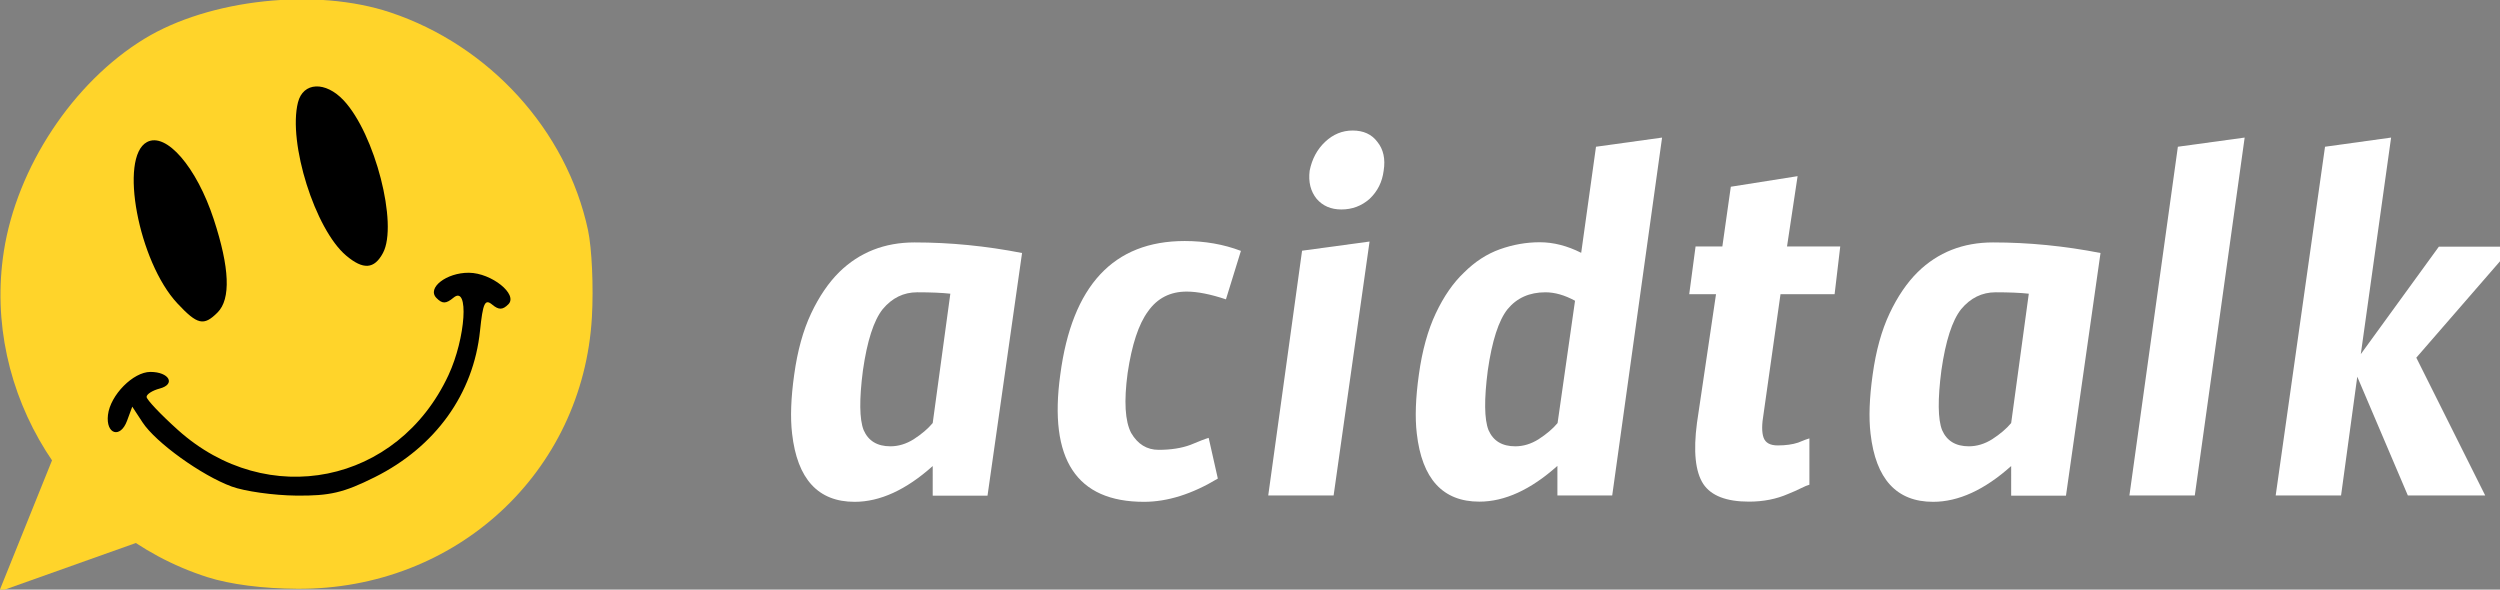 <?xml version="1.0" encoding="UTF-8" standalone="no"?>
<svg
   width="667.232mm"
   height="157.364mm"
   viewBox="0 0 667.232 157.364"
   version="1.1"
   id="svg8"
   inkscape:version="1.1 (c4e8f9ed74, 2021-05-24)"
   sodipodi:docname="logo.svg"
   inkscape:export-filename="/home/ah/logo.png"
   inkscape:export-xdpi="26.389999"
   inkscape:export-ydpi="26.389999"
   xmlns:inkscape="http://www.inkscape.org/namespaces/inkscape"
   xmlns:sodipodi="http://sodipodi.sourceforge.net/DTD/sodipodi-0.dtd"
   xmlns="http://www.w3.org/2000/svg"
   xmlns:svg="http://www.w3.org/2000/svg"
   xmlns:rdf="http://www.w3.org/1999/02/22-rdf-syntax-ns#"
   xmlns:cc="http://creativecommons.org/ns#"
   xmlns:dc="http://purl.org/dc/elements/1.1/">
  <rect x="0" y="0" width="667.232" height="157.364" fill="#808080" stroke="none"/>
  <defs
     id="defs2">
    <rect
       x="604.913"
       y="-1.372"
       width="152.218"
       height="57.667"
       id="rect1238" />
    <rect
       x="613.183"
       y="-66.623"
       width="197.533"
       height="64.354"
       id="rect32" />
    <rect
       x="6.415"
       y="102.359"
       width="189.68"
       height="50.832"
       id="rect835" />
    <rect
       x="604.913"
       y="-1.372"
       width="152.218"
       height="57.667"
       id="rect1238-0" />
    <rect
       x="604.913"
       y="-1.372"
       width="152.218"
       height="57.667"
       id="rect1251" />
  </defs>
  <sodipodi:namedview
     id="base"
     pagecolor="#000000"
     bordercolor="#666666"
     borderopacity="1.0"
     inkscape:pageopacity="0"
     inkscape:pageshadow="2"
     inkscape:zoom="0.175"
     inkscape:cx="1451.4286"
     inkscape:cy="1331.4286"
     inkscape:document-units="mm"
     inkscape:current-layer="text30"
     inkscape:document-rotation="0"
     showgrid="false"
     inkscape:window-width="1920"
     inkscape:window-height="1050"
     inkscape:window-x="0"
     inkscape:window-y="0"
     inkscape:window-maximized="1"
     showborder="true"
     inkscape:pagecheckerboard="0"
     fit-margin-top="0"
     fit-margin-left="0"
     fit-margin-right="0"
     fit-margin-bottom="0" />
  <g
     inkscape:label="Layer 1"
     inkscape:groupmode="layer"
     id="layer1"
     transform="translate(-19.182,-23.522)">
    <g
       id="g1086-9"
       transform="matrix(1.249,0,0,1.249,55.201,19.141)">
      <g
         id="color-7">
        <g
           id="g1635"
           transform="matrix(2.315,0,0,2.315,-8.153,23.456)">
          <g
             id="g2096"
             transform="matrix(2.242,0,0,2.242,-11.951,-42.238)">
            <g
               id="g2280"
               transform="matrix(0.041,0,0,0.041,9.426,20.976)">
              <g
                 id="g2632"
                 transform="matrix(6.232,0,0,6.232,-961.446,-748.394)"
                 inkscape:export-filename="/home/ah/logo.png"
                 inkscape:export-xdpi="26.389999"
                 inkscape:export-ydpi="26.389999">
                <path
                   style="fill:#ffd42a"
                   d="m 156.067,189.681 c -22.199,-7.098 -36.333,-29.72 -32.8,-52.495 2.101,-13.542 11.152,-27.232 22.642,-34.248 10.504,-6.414 27.66,-8.252 39.642,-4.249 15.985,5.341 28.399,19.008 31.84,35.054 0.628,2.926 0.91,9.184 0.633,14.039 -1.427,25.032 -21.923,43.932 -47.473,43.775 -5.61,-0.034 -10.841,-0.712 -14.484,-1.877 z"
                   id="path2486" />
                <path
                   style="fill:#000000"
                   d="m 178.419,137.862 c -5.003,-4.227 -9.39,-18.173 -7.761,-24.666 0.829,-3.305 4.434,-3.468 7.369,-0.334 5.037,5.379 8.796,19.978 6.329,24.586 -1.402,2.621 -3.179,2.744 -5.937,0.414 z"
                   id="path2494" />
                <path
                   style="fill:#000000"
                   d="m 151.224,145.563 c -6.257,-6.698 -9.429,-23.558 -4.889,-25.987 3.086,-1.652 7.992,4.021 10.754,12.437 2.575,7.843 2.778,12.858 0.609,15.027 -2.219,2.219 -3.238,1.987 -6.474,-1.477 z"
                   id="path2492" />
                <path
                   style="fill:#000000"
                   d="m 159.993,175.084 c -4.869,-1.787 -12.245,-7.093 -14.37,-10.337 l -1.661,-2.536 -0.845,2.284 c -1.074,2.902 -3.438,2.165 -3.071,-0.957 0.374,-3.189 4.064,-6.927 6.839,-6.927 3.03,0 4.132,1.992 1.485,2.684 -1.155,0.302 -2.101,0.905 -2.101,1.34 0,0.435 2.263,2.826 5.03,5.313 14.429,12.973 35.444,8.725 43.613,-8.816 2.785,-5.982 3.347,-14.587 0.815,-12.486 -1.217,1.01 -1.797,1.022 -2.75,0.055 -1.589,-1.611 1.612,-4.1 5.234,-4.068 3.634,0.032 7.946,3.482 6.351,5.081 -0.921,0.924 -1.541,0.935 -2.609,0.048 -1.165,-0.966 -1.496,-0.253 -1.957,4.215 -1.05,10.17 -7.184,18.708 -16.948,23.587 -5.025,2.511 -7.256,3.034 -12.688,2.976 -3.625,-0.039 -8.29,-0.694 -10.367,-1.457 z"
                   id="path2490" />
              </g>
              <path
                 style="color:#000000;font-style:normal;font-variant:normal;font-weight:normal;font-stretch:normal;font-size:medium;line-height:normal;font-family:sans-serif;font-variant-ligatures:normal;font-variant-position:normal;font-variant-caps:normal;font-variant-numeric:normal;font-variant-alternates:normal;font-variant-east-asian:normal;font-feature-settings:normal;font-variation-settings:normal;text-indent:0;text-align:start;text-decoration:none;text-decoration-line:none;text-decoration-style:solid;text-decoration-color:#000000;letter-spacing:normal;word-spacing:normal;text-transform:none;writing-mode:lr-tb;direction:ltr;text-orientation:mixed;dominant-baseline:auto;baseline-shift:baseline;text-anchor:start;white-space:normal;shape-padding:0;shape-margin:0;inline-size:0;clip-rule:nonzero;display:inline;overflow:visible;visibility:visible;opacity:1;isolation:auto;mix-blend-mode:normal;color-interpolation:sRGB;color-interpolation-filters:linearRGB;solid-color:#000000;solid-opacity:1;vector-effect:none;fill:#ffd42a;fill-opacity:1;fill-rule:nonzero;stroke:none;stroke-width:3.863;stroke-linecap:butt;stroke-linejoin:miter;stroke-miterlimit:4;stroke-dasharray:none;stroke-dashoffset:0;stroke-opacity:1;color-rendering:auto;image-rendering:auto;shape-rendering:auto;text-rendering:auto;enable-background:accumulate;stop-color:#000000;stop-opacity:1"
                 d="m -132.004,284.522 41.418,54.86 58.058,50.009 -165.466,58.861 z"
                 id="rect31"
                 sodipodi:nodetypes="ccccc"
                 inkscape:export-filename="/home/ah/logo.png"
                 inkscape:export-xdpi="26.389999"
                 inkscape:export-ydpi="26.389999" />
              <g
                 aria-label="commune"
                 transform="matrix(13.367,0,0,13.367,-7613.365,877.801)"
                 id="text30"
                 style="font-style:normal;font-variant:normal;font-weight:normal;font-stretch:normal;font-size:40px;line-height:1.25;font-family:Timmana;-inkscape-font-specification:'Timmana, Normal';font-variant-ligatures:normal;font-variant-caps:normal;font-variant-numeric:normal;font-variant-east-asian:normal;letter-spacing:0px;word-spacing:0px;white-space:pre;shape-inside:url(#rect32);fill:#ffffff;fill-opacity:1;stroke:none">
                <g
                   aria-label="commune"
                   transform="matrix(13.238,0,0,13.238,-7394.614,-47.792)"
                   id="text1236"
                   style="font-style:normal;font-variant:normal;font-weight:normal;font-stretch:normal;font-size:2.993px;line-height:1.25;font-family:Timmana;-inkscape-font-specification:'Timmana, Normal';font-variant-ligatures:normal;font-variant-caps:normal;font-variant-numeric:normal;font-variant-east-asian:normal;letter-spacing:0.057px;word-spacing:0.004px;white-space:pre;shape-inside:url(#rect1238);fill:#ffffff;fill-opacity:1;stroke:none"
                   inkscape:export-filename="/home/ah/logo.png"
                   inkscape:export-xdpi="26.389999"
                   inkscape:export-ydpi="26.389999">
                  <path
                     d="m 605.894,-0.508 q -0.072,-0.008 -0.188,-0.008 -0.116,0 -0.196,0.096 -0.076,0.096 -0.112,0.347 -0.032,0.247 0.004,0.339 0.04,0.092 0.152,0.092 0.068,0 0.132,-0.04 0.068,-0.044 0.108,-0.092 z m -0.1,0.978 q -0.227,0.203 -0.443,0.203 -0.311,0 -0.355,-0.387 -0.016,-0.136 0.012,-0.335 0.028,-0.203 0.096,-0.347 0.068,-0.144 0.16,-0.235 0.172,-0.168 0.427,-0.168 0.303,0 0.61,0.06 l -0.196,1.377 h -0.311 z"
                     style="font-style:normal;font-variant:normal;font-weight:normal;font-stretch:normal;font-size:2.993px;font-family:Timmana;-inkscape-font-specification:'Timmana, Normal';font-variant-ligatures:normal;font-variant-caps:normal;font-variant-numeric:normal;font-variant-east-asian:normal;fill:#ffffff"
                     id="path1278" />
                  <path
                     d="m 607.458,-0.476 q -0.132,-0.044 -0.223,-0.044 -0.14,0 -0.219,0.112 -0.08,0.108 -0.116,0.351 -0.032,0.239 0.02,0.339 0.056,0.096 0.156,0.096 0.104,0 0.18,-0.028 0.076,-0.032 0.104,-0.04 l 0.052,0.231 q -0.219,0.132 -0.419,0.132 -0.575,0 -0.475,-0.722 0.1,-0.758 0.706,-0.758 0.172,0 0.319,0.056 z"
                     style="font-style:normal;font-variant:normal;font-weight:normal;font-stretch:normal;font-size:2.993px;font-family:Timmana;-inkscape-font-specification:'Timmana, Normal';font-variant-ligatures:normal;font-variant-caps:normal;font-variant-numeric:normal;font-variant-east-asian:normal;fill:#ffffff"
                     id="path1280" />
                  <path
                     d="m 608.177,-1.434 q 0.092,0 0.14,0.064 0.052,0.064 0.036,0.164 -0.012,0.096 -0.08,0.16 -0.068,0.06 -0.16,0.06 -0.088,0 -0.14,-0.06 -0.052,-0.064 -0.04,-0.16 0.02,-0.1 0.088,-0.164 0.068,-0.064 0.156,-0.064 z m -0.108,2.071 h -0.371 l 0.192,-1.389 0.383,-0.052 z"
                     style="font-style:normal;font-variant:normal;font-weight:normal;font-stretch:normal;font-size:2.993px;font-family:Timmana;-inkscape-font-specification:'Timmana, Normal';font-variant-ligatures:normal;font-variant-caps:normal;font-variant-numeric:normal;font-variant-east-asian:normal;fill:#ffffff"
                     id="path1282" />
                  <path
                     d="m 609.439,-0.468 q -0.088,-0.048 -0.168,-0.048 -0.136,0 -0.215,0.096 -0.076,0.096 -0.112,0.347 -0.032,0.247 0.004,0.339 0.04,0.092 0.152,0.092 0.068,0 0.132,-0.04 0.068,-0.044 0.108,-0.092 z m -0.63,-0.16 q 0.092,-0.092 0.203,-0.132 0.112,-0.04 0.227,-0.04 0.116,0 0.235,0.06 l 0.084,-0.602 0.375,-0.052 -0.283,2.031 H 609.339 V 0.469 q -0.227,0.203 -0.443,0.203 -0.311,0 -0.355,-0.387 -0.016,-0.136 0.012,-0.335 0.028,-0.203 0.096,-0.347 0.068,-0.144 0.16,-0.231 z"
                     style="font-style:normal;font-variant:normal;font-weight:normal;font-stretch:normal;font-size:2.993px;font-family:Timmana;-inkscape-font-specification:'Timmana, Normal';font-variant-ligatures:normal;font-variant-caps:normal;font-variant-numeric:normal;font-variant-east-asian:normal;fill:#ffffff"
                     id="path1284" />
                  <path
                     d="m 610.944,-0.776 -0.032,0.271 h -0.307 l -0.096,0.678 q -0.016,0.092 0,0.136 0.016,0.044 0.08,0.044 0.068,0 0.116,-0.016 0.048,-0.02 0.064,-0.024 v 0.263 q -0.016,0.004 -0.048,0.02 -0.032,0.016 -0.072,0.032 -0.1,0.044 -0.223,0.044 -0.192,0 -0.259,-0.1 -0.068,-0.104 -0.036,-0.347 l 0.108,-0.73 h -0.152 l 0.036,-0.271 h 0.152 l 0.048,-0.339 0.379,-0.06 -0.06,0.399 z"
                     style="font-style:normal;font-variant:normal;font-weight:normal;font-stretch:normal;font-size:2.993px;font-family:Timmana;-inkscape-font-specification:'Timmana, Normal';font-variant-ligatures:normal;font-variant-caps:normal;font-variant-numeric:normal;font-variant-east-asian:normal;fill:#ffffff"
                     id="path1286" />
                  <path
                     d="m 612.014,-0.508 q -0.072,-0.008 -0.188,-0.008 -0.116,0 -0.196,0.096 -0.076,0.096 -0.112,0.347 -0.032,0.247 0.004,0.339 0.04,0.092 0.152,0.092 0.068,0 0.132,-0.04 0.068,-0.044 0.108,-0.092 z m -0.1,0.978 q -0.227,0.203 -0.443,0.203 -0.311,0 -0.355,-0.387 -0.016,-0.136 0.012,-0.335 0.028,-0.203 0.096,-0.347 0.068,-0.144 0.16,-0.235 0.172,-0.168 0.427,-0.168 0.303,0 0.61,0.06 l -0.196,1.377 h -0.311 z"
                     style="font-style:normal;font-variant:normal;font-weight:normal;font-stretch:normal;font-size:2.993px;font-family:Timmana;-inkscape-font-specification:'Timmana, Normal';font-variant-ligatures:normal;font-variant-caps:normal;font-variant-numeric:normal;font-variant-east-asian:normal;fill:#ffffff"
                     id="path1288" />
                  <path
                     d="m 612.956,0.637 h -0.371 l 0.275,-1.979 0.379,-0.052 z"
                     style="font-style:normal;font-variant:normal;font-weight:normal;font-stretch:normal;font-size:2.993px;font-family:Timmana;-inkscape-font-specification:'Timmana, Normal';font-variant-ligatures:normal;font-variant-caps:normal;font-variant-numeric:normal;font-variant-east-asian:normal;fill:#ffffff"
                     id="path1290" />
                  <path
                     d="m 613.695,-1.342 0.375,-0.052 -0.172,1.229 0.443,-0.61 h 0.419 l -0.547,0.63 0.391,0.782 h -0.439 l -0.287,-0.674 -0.092,0.674 h -0.371 z"
                     style="font-style:normal;font-variant:normal;font-weight:normal;font-stretch:normal;font-size:2.993px;font-family:Timmana;-inkscape-font-specification:'Timmana, Normal';font-variant-ligatures:normal;font-variant-caps:normal;font-variant-numeric:normal;font-variant-east-asian:normal;fill:#ffffff"
                     id="path1292" />
                </g>
              </g>
              <g
                 id="g1078"
                 transform="translate(5230.639,150.143)"
                 style="fill:#ffffff">
                <path
                   id="path971"
                   style="fill:#ffffff;stroke-width:6.232"
                   d="m 2142.97,820.848 c -55.307,0.779 -112.414,14.624 -153.328,39.605 -71.605,43.721 -128.013,129.042 -141.107,213.436 -22.022,141.936 66.068,282.922 204.412,327.156 22.701,7.258 55.306,11.483 90.266,11.697 159.23,0.975 286.962,-116.81 295.858,-272.815 1.725,-30.256 -0.031,-69.257 -3.943,-87.492 -21.447,-100.005 -98.808,-185.175 -198.432,-218.463 -28.003,-9.357 -60.54,-13.592 -93.725,-13.125 z m 18.957,87.439 c 2.137,-0.097 4.376,0.12 6.676,0.652 2.3,0.532 4.662,1.38 7.041,2.545 2.379,1.165 4.777,2.648 7.152,4.449 2.375,1.801 4.725,3.922 7.012,6.363 1.962,2.095 3.895,4.415 5.787,6.93 1.892,2.515 3.745,5.225 5.553,8.102 1.807,2.876 3.568,5.919 5.275,9.098 1.708,3.179 3.362,6.493 4.955,9.916 1.593,3.423 3.123,6.954 4.586,10.562 1.462,3.609 2.856,7.297 4.174,11.033 1.318,3.736 2.559,7.521 3.717,11.326 1.157,3.805 2.231,7.632 3.213,11.447 0.982,3.816 1.874,7.621 2.666,11.389 0.792,3.768 1.485,7.497 2.072,11.158 0.587,3.661 1.067,7.254 1.433,10.75 0.366,3.496 0.619,6.897 0.75,10.17 0.132,3.273 0.143,6.419 0.025,9.41 -0.119,2.991 -0.367,5.826 -0.752,8.477 -0.385,2.651 -0.907,5.117 -1.572,7.369 -0.665,2.252 -1.473,4.291 -2.434,6.086 -1.093,2.041 -2.222,3.841 -3.394,5.396 -1.173,1.556 -2.39,2.868 -3.658,3.939 -1.268,1.071 -2.587,1.899 -3.965,2.486 -1.378,0.587 -2.814,0.934 -4.316,1.039 -1.502,0.105 -3.071,-0.031 -4.713,-0.408 -1.642,-0.377 -3.357,-0.994 -5.152,-1.852 -1.796,-0.857 -3.672,-1.956 -5.637,-3.293 -1.965,-1.337 -4.017,-2.913 -6.166,-4.729 -1.949,-1.646 -3.883,-3.53 -5.793,-5.623 -1.91,-2.094 -3.799,-4.396 -5.654,-6.885 -1.856,-2.488 -3.68,-5.161 -5.465,-7.992 -1.785,-2.831 -3.529,-5.82 -5.227,-8.941 -1.697,-3.121 -3.348,-6.375 -4.941,-9.734 -1.593,-3.359 -3.131,-6.824 -4.604,-10.369 -1.473,-3.545 -2.881,-7.171 -4.217,-10.85 -1.336,-3.679 -2.6,-7.41 -3.783,-11.17 -1.183,-3.76 -2.285,-7.549 -3.299,-11.338 -1.013,-3.789 -1.938,-7.58 -2.766,-11.346 -0.827,-3.766 -1.557,-7.507 -2.182,-11.197 -0.625,-3.69 -1.143,-7.33 -1.549,-10.893 -0.406,-3.563 -0.699,-7.047 -0.869,-10.43 -0.17,-3.383 -0.218,-6.662 -0.136,-9.813 0.082,-3.15 0.295,-6.173 0.644,-9.039 0.35,-2.866 0.838,-5.576 1.473,-8.105 0.323,-1.287 0.713,-2.497 1.166,-3.631 0.453,-1.134 0.969,-2.192 1.541,-3.172 0.572,-0.98 1.202,-1.885 1.883,-2.711 0.681,-0.826 1.414,-1.574 2.193,-2.246 0.78,-0.672 1.607,-1.267 2.475,-1.783 0.868,-0.517 1.776,-0.954 2.721,-1.314 1.89,-0.722 3.925,-1.134 6.062,-1.23 z m -161.935,54.082 c 1.355,0.044 2.743,0.247 4.156,0.611 1.414,0.364 2.853,0.885 4.312,1.557 1.46,0.672 2.941,1.494 4.436,2.459 1.494,0.965 3.003,2.075 4.519,3.32 1.517,1.245 3.042,2.627 4.568,4.139 1.527,1.511 3.055,3.153 4.58,4.916 3.05,3.527 6.083,7.543 9.053,11.994 2.97,4.451 5.878,9.337 8.672,14.602 2.794,5.264 5.475,10.907 7.996,16.873 2.521,5.966 4.881,12.255 7.033,18.811 2.006,6.11 3.78,11.945 5.324,17.504 1.544,5.559 2.857,10.84 3.939,15.848 1.082,5.007 1.933,9.74 2.553,14.195 0.62,4.456 1.01,8.636 1.168,12.539 0.158,3.903 0.085,7.53 -0.219,10.881 -0.304,3.351 -0.84,6.425 -1.605,9.223 -0.766,2.797 -1.762,5.319 -2.99,7.562 -0.614,1.122 -1.286,2.173 -2.016,3.156 -0.729,0.984 -1.516,1.899 -2.361,2.744 -1.729,1.729 -3.34,3.219 -4.877,4.461 -1.537,1.242 -2.998,2.235 -4.426,2.971 -1.428,0.736 -2.821,1.215 -4.223,1.426 -1.402,0.211 -2.812,0.153 -4.271,-0.179 -1.459,-0.333 -2.969,-0.942 -4.568,-1.838 -1.6,-0.896 -3.29,-2.077 -5.113,-3.555 -1.823,-1.478 -3.78,-3.25 -5.91,-5.328 -2.13,-2.078 -4.435,-4.462 -6.955,-7.16 -2.437,-2.609 -4.798,-5.465 -7.078,-8.531 -2.28,-3.066 -4.478,-6.342 -6.586,-9.791 -2.108,-3.449 -4.128,-7.07 -6.051,-10.826 -1.923,-3.756 -3.751,-7.649 -5.475,-11.639 -1.724,-3.989 -3.343,-8.075 -4.854,-12.223 -1.51,-4.147 -2.911,-8.355 -4.193,-12.586 -1.282,-4.23 -2.447,-8.484 -3.488,-12.723 -1.041,-4.239 -1.957,-8.463 -2.742,-12.635 -0.785,-4.172 -1.438,-8.293 -1.953,-12.324 -0.515,-4.031 -0.892,-7.972 -1.123,-11.787 -0.231,-3.815 -0.317,-7.502 -0.25,-11.025 0.067,-3.524 0.285,-6.885 0.664,-10.043 0.379,-3.158 0.918,-6.113 1.623,-8.83 0.705,-2.717 1.576,-5.197 2.621,-7.398 1.045,-2.202 2.264,-4.127 3.664,-5.738 0.7,-0.806 1.445,-1.534 2.236,-2.178 0.791,-0.644 1.63,-1.205 2.514,-1.678 1.202,-0.643 2.448,-1.109 3.732,-1.402 1.285,-0.294 2.608,-0.415 3.963,-0.373 z m 315.6,133.008 c 2.831,0.025 5.727,0.381 8.609,1.008 2.883,0.626 5.751,1.522 8.525,2.621 2.774,1.1 5.455,2.403 7.961,3.848 2.506,1.445 4.837,3.03 6.914,4.691 2.077,1.661 3.899,3.4 5.387,5.15 1.488,1.75 2.639,3.512 3.377,5.223 0.369,0.855 0.634,1.698 0.785,2.519 0.151,0.821 0.189,1.621 0.103,2.393 -0.086,0.771 -0.295,1.514 -0.639,2.219 -0.343,0.705 -0.82,1.373 -1.441,1.996 -1.435,1.439 -2.752,2.522 -4.025,3.252 -0.637,0.365 -1.263,0.642 -1.887,0.83 -0.624,0.188 -1.244,0.287 -1.873,0.299 -1.258,0.025 -2.545,-0.305 -3.934,-0.986 -1.389,-0.681 -2.88,-1.714 -4.545,-3.096 -0.907,-0.753 -1.734,-1.342 -2.49,-1.742 -0.757,-0.401 -1.443,-0.612 -2.072,-0.61 -0.629,0 -1.201,0.22 -1.726,0.676 -0.526,0.456 -1.008,1.152 -1.453,2.111 -0.446,0.96 -0.857,2.183 -1.246,3.697 -0.389,1.514 -0.754,3.318 -1.109,5.438 -0.711,4.238 -1.379,9.737 -2.098,16.697 -0.409,3.961 -0.942,7.883 -1.596,11.762 -0.654,3.879 -1.431,7.714 -2.326,11.504 -0.895,3.79 -1.909,7.535 -3.041,11.23 -1.132,3.695 -2.38,7.341 -3.744,10.936 -1.364,3.594 -2.842,7.136 -4.434,10.623 -1.591,3.487 -3.295,6.918 -5.109,10.291 -1.815,3.373 -3.74,6.689 -5.773,9.943 -2.033,3.254 -4.174,6.446 -6.422,9.574 -2.248,3.128 -4.603,6.191 -7.061,9.188 -2.458,2.996 -5.018,5.925 -7.682,8.783 -2.663,2.858 -5.429,5.645 -8.293,8.359 -2.864,2.714 -5.828,5.354 -8.889,7.918 -3.061,2.564 -6.218,5.052 -9.471,7.459 -3.253,2.407 -6.602,4.734 -10.043,6.979 -3.441,2.244 -6.973,4.405 -10.598,6.481 -3.624,2.075 -7.34,4.066 -11.143,5.967 -7.829,3.912 -14.57,7.05 -20.807,9.551 -3.118,1.25 -6.11,2.342 -9.049,3.291 -2.939,0.949 -5.825,1.754 -8.73,2.436 -2.905,0.682 -5.83,1.239 -8.848,1.688 -3.018,0.449 -6.13,0.789 -9.406,1.039 -3.276,0.25 -6.718,0.407 -10.399,0.492 -3.681,0.085 -7.601,0.098 -11.832,0.056 -5.647,-0.062 -11.7,-0.362 -17.805,-0.854 -6.105,-0.491 -12.26,-1.173 -18.115,-1.996 -5.855,-0.823 -11.41,-1.785 -16.309,-2.84 -4.899,-1.055 -9.143,-2.203 -12.379,-3.391 v 0 c -3.793,-1.393 -7.829,-3.127 -12.016,-5.137 -4.187,-2.01 -8.522,-4.294 -12.914,-6.785 -4.392,-2.491 -8.84,-5.191 -13.248,-8.027 -4.408,-2.837 -8.777,-5.811 -13.012,-8.857 -4.235,-3.046 -8.337,-6.165 -12.211,-9.285 -3.874,-3.12 -7.519,-6.244 -10.842,-9.303 -3.323,-3.058 -6.324,-6.052 -8.908,-8.912 -2.584,-2.861 -4.751,-5.588 -6.406,-8.115 l -10.354,-15.803 -5.266,14.232 c -0.836,2.261 -1.797,4.167 -2.836,5.734 -1.039,1.567 -2.156,2.797 -3.299,3.701 -1.143,0.904 -2.313,1.484 -3.463,1.756 -1.15,0.272 -2.279,0.236 -3.338,-0.093 -1.059,-0.33 -2.047,-0.954 -2.916,-1.855 -0.869,-0.901 -1.619,-2.081 -2.201,-3.523 -0.583,-1.442 -0.998,-3.147 -1.195,-5.1 -0.198,-1.953 -0.178,-4.153 0.107,-6.586 0.292,-2.484 0.905,-5.022 1.791,-7.561 0.886,-2.539 2.045,-5.079 3.422,-7.568 1.377,-2.489 2.973,-4.928 4.738,-7.264 1.765,-2.335 3.699,-4.566 5.75,-6.643 2.051,-2.077 4.218,-3.999 6.451,-5.713 2.233,-1.714 4.532,-3.222 6.844,-4.469 2.312,-1.247 4.639,-2.234 6.928,-2.91 2.288,-0.676 4.537,-1.039 6.699,-1.039 2.361,0 4.535,0.193 6.498,0.541 1.963,0.348 3.716,0.849 5.236,1.465 1.521,0.616 2.809,1.345 3.844,2.148 1.035,0.803 1.814,1.679 2.318,2.59 0.504,0.91 0.731,1.855 0.66,2.793 -0.071,0.938 -0.441,1.871 -1.131,2.756 -0.69,0.885 -1.701,1.724 -3.055,2.477 -1.354,0.752 -3.051,1.418 -5.113,1.957 -1.8,0.47 -3.519,1.057 -5.084,1.717 -1.565,0.659 -2.976,1.392 -4.162,2.148 -1.186,0.757 -2.148,1.54 -2.812,2.303 -0.665,0.763 -1.033,1.506 -1.033,2.184 0,0.339 0.221,0.867 0.641,1.564 0.419,0.697 1.038,1.562 1.834,2.572 1.592,2.02 3.894,4.62 6.734,7.621 2.841,3.001 6.22,6.401 9.967,10.02 3.747,3.619 7.86,7.457 12.17,11.332 2.81,2.527 5.66,4.948 8.547,7.266 2.887,2.318 5.81,4.532 8.766,6.643 2.956,2.11 5.946,4.117 8.963,6.021 3.017,1.904 6.063,3.706 9.135,5.406 3.072,1.7 6.168,3.298 9.287,4.795 3.119,1.497 6.258,2.894 9.416,4.189 3.158,1.296 6.335,2.492 9.525,3.588 3.19,1.096 6.394,2.091 9.609,2.988 3.215,0.897 6.44,1.696 9.672,2.397 3.232,0.701 6.471,1.304 9.713,1.809 3.242,0.505 6.488,0.913 9.732,1.225 3.245,0.311 6.49,0.526 9.73,0.644 3.24,0.118 6.475,0.141 9.703,0.069 3.228,-0.072 6.446,-0.241 9.654,-0.502 3.208,-0.262 6.405,-0.617 9.586,-1.066 3.181,-0.449 6.348,-0.993 9.494,-1.629 3.147,-0.636 6.274,-1.365 9.379,-2.186 3.105,-0.821 6.186,-1.734 9.242,-2.738 3.056,-1.004 6.085,-2.101 9.084,-3.287 2.999,-1.187 5.967,-2.465 8.902,-3.832 2.935,-1.367 5.837,-2.823 8.701,-4.369 2.864,-1.546 5.69,-3.181 8.475,-4.904 2.785,-1.723 5.528,-3.534 8.227,-5.434 2.699,-1.899 5.354,-3.887 7.959,-5.961 2.605,-2.074 5.162,-4.236 7.666,-6.482 2.504,-2.247 4.956,-4.58 7.352,-6.998 2.396,-2.418 4.737,-4.921 7.018,-7.51 2.28,-2.588 4.501,-5.263 6.658,-8.02 2.157,-2.757 4.251,-5.598 6.277,-8.521 2.027,-2.924 3.986,-5.932 5.875,-9.021 1.889,-3.09 3.706,-6.26 5.449,-9.514 1.744,-3.254 3.413,-6.59 5.004,-10.006 2.17,-4.66 4.123,-9.575 5.85,-14.584 1.726,-5.009 3.225,-10.11 4.486,-15.143 1.262,-5.033 2.285,-9.996 3.061,-14.729 0.775,-4.732 1.304,-9.234 1.572,-13.342 0.268,-4.108 0.276,-7.822 0.019,-10.98 -0.13,-1.579 -0.328,-3.02 -0.594,-4.301 -0.266,-1.281 -0.601,-2.401 -1.006,-3.344 -0.405,-0.942 -0.879,-1.705 -1.426,-2.268 -0.546,-0.563 -1.163,-0.927 -1.853,-1.07 -0.69,-0.143 -1.454,-0.065 -2.291,0.252 -0.837,0.318 -1.748,0.877 -2.734,1.695 -1.896,1.573 -3.543,2.757 -5.041,3.555 -0.749,0.399 -1.462,0.701 -2.148,0.906 -0.687,0.206 -1.347,0.315 -1.996,0.329 -0.648,0.012 -1.285,-0.069 -1.92,-0.248 -0.635,-0.179 -1.27,-0.456 -1.916,-0.826 -1.292,-0.742 -2.633,-1.867 -4.117,-3.373 -0.619,-0.628 -1.119,-1.276 -1.512,-1.941 -0.393,-0.665 -0.674,-1.347 -0.854,-2.039 -0.179,-0.692 -0.256,-1.394 -0.234,-2.104 0.019,-0.709 0.138,-1.425 0.346,-2.141 0.415,-1.431 1.191,-2.866 2.273,-4.262 1.082,-1.395 2.471,-2.752 4.113,-4.029 1.643,-1.277 3.538,-2.473 5.635,-3.549 2.097,-1.076 4.395,-2.029 6.84,-2.82 2.445,-0.791 5.037,-1.421 7.723,-1.846 2.686,-0.425 5.466,-0.646 8.287,-0.621 z" />
                <path
                   style="color:#000000;font-style:normal;font-variant:normal;font-weight:normal;font-stretch:normal;font-size:medium;line-height:normal;font-family:sans-serif;font-variant-ligatures:normal;font-variant-position:normal;font-variant-caps:normal;font-variant-numeric:normal;font-variant-alternates:normal;font-variant-east-asian:normal;font-feature-settings:normal;font-variation-settings:normal;text-indent:0;text-align:start;text-decoration:none;text-decoration-line:none;text-decoration-style:solid;text-decoration-color:#000000;letter-spacing:normal;word-spacing:normal;text-transform:none;writing-mode:lr-tb;direction:ltr;text-orientation:mixed;dominant-baseline:auto;baseline-shift:baseline;text-anchor:start;white-space:normal;shape-padding:0;shape-margin:0;inline-size:0;clip-rule:nonzero;display:inline;overflow:visible;visibility:visible;isolation:auto;mix-blend-mode:normal;color-interpolation:sRGB;color-interpolation-filters:linearRGB;solid-color:#000000;solid-opacity:1;vector-effect:none;fill:#ffffff;fill-opacity:1;fill-rule:nonzero;stroke:none;stroke-width:3.863;stroke-linecap:butt;stroke-linejoin:miter;stroke-miterlimit:4;stroke-dasharray:none;stroke-dashoffset:0;stroke-opacity:1;color-rendering:auto;image-rendering:auto;shape-rendering:auto;text-rendering:auto;enable-background:accumulate;stop-color:#000000"
                   d="m 1909.76,1251.843 41.418,54.86 58.058,50.009 -165.466,58.861 z"
                   id="rect31-9"
                   sodipodi:nodetypes="ccccc" />
              </g>
            </g>
          </g>
        </g>
      </g>
      <g
         id="hair-5" />
      <g
         id="skin-3" />
      <g
         id="skin-shadow-3" />
    </g>
  </g>
</svg>
